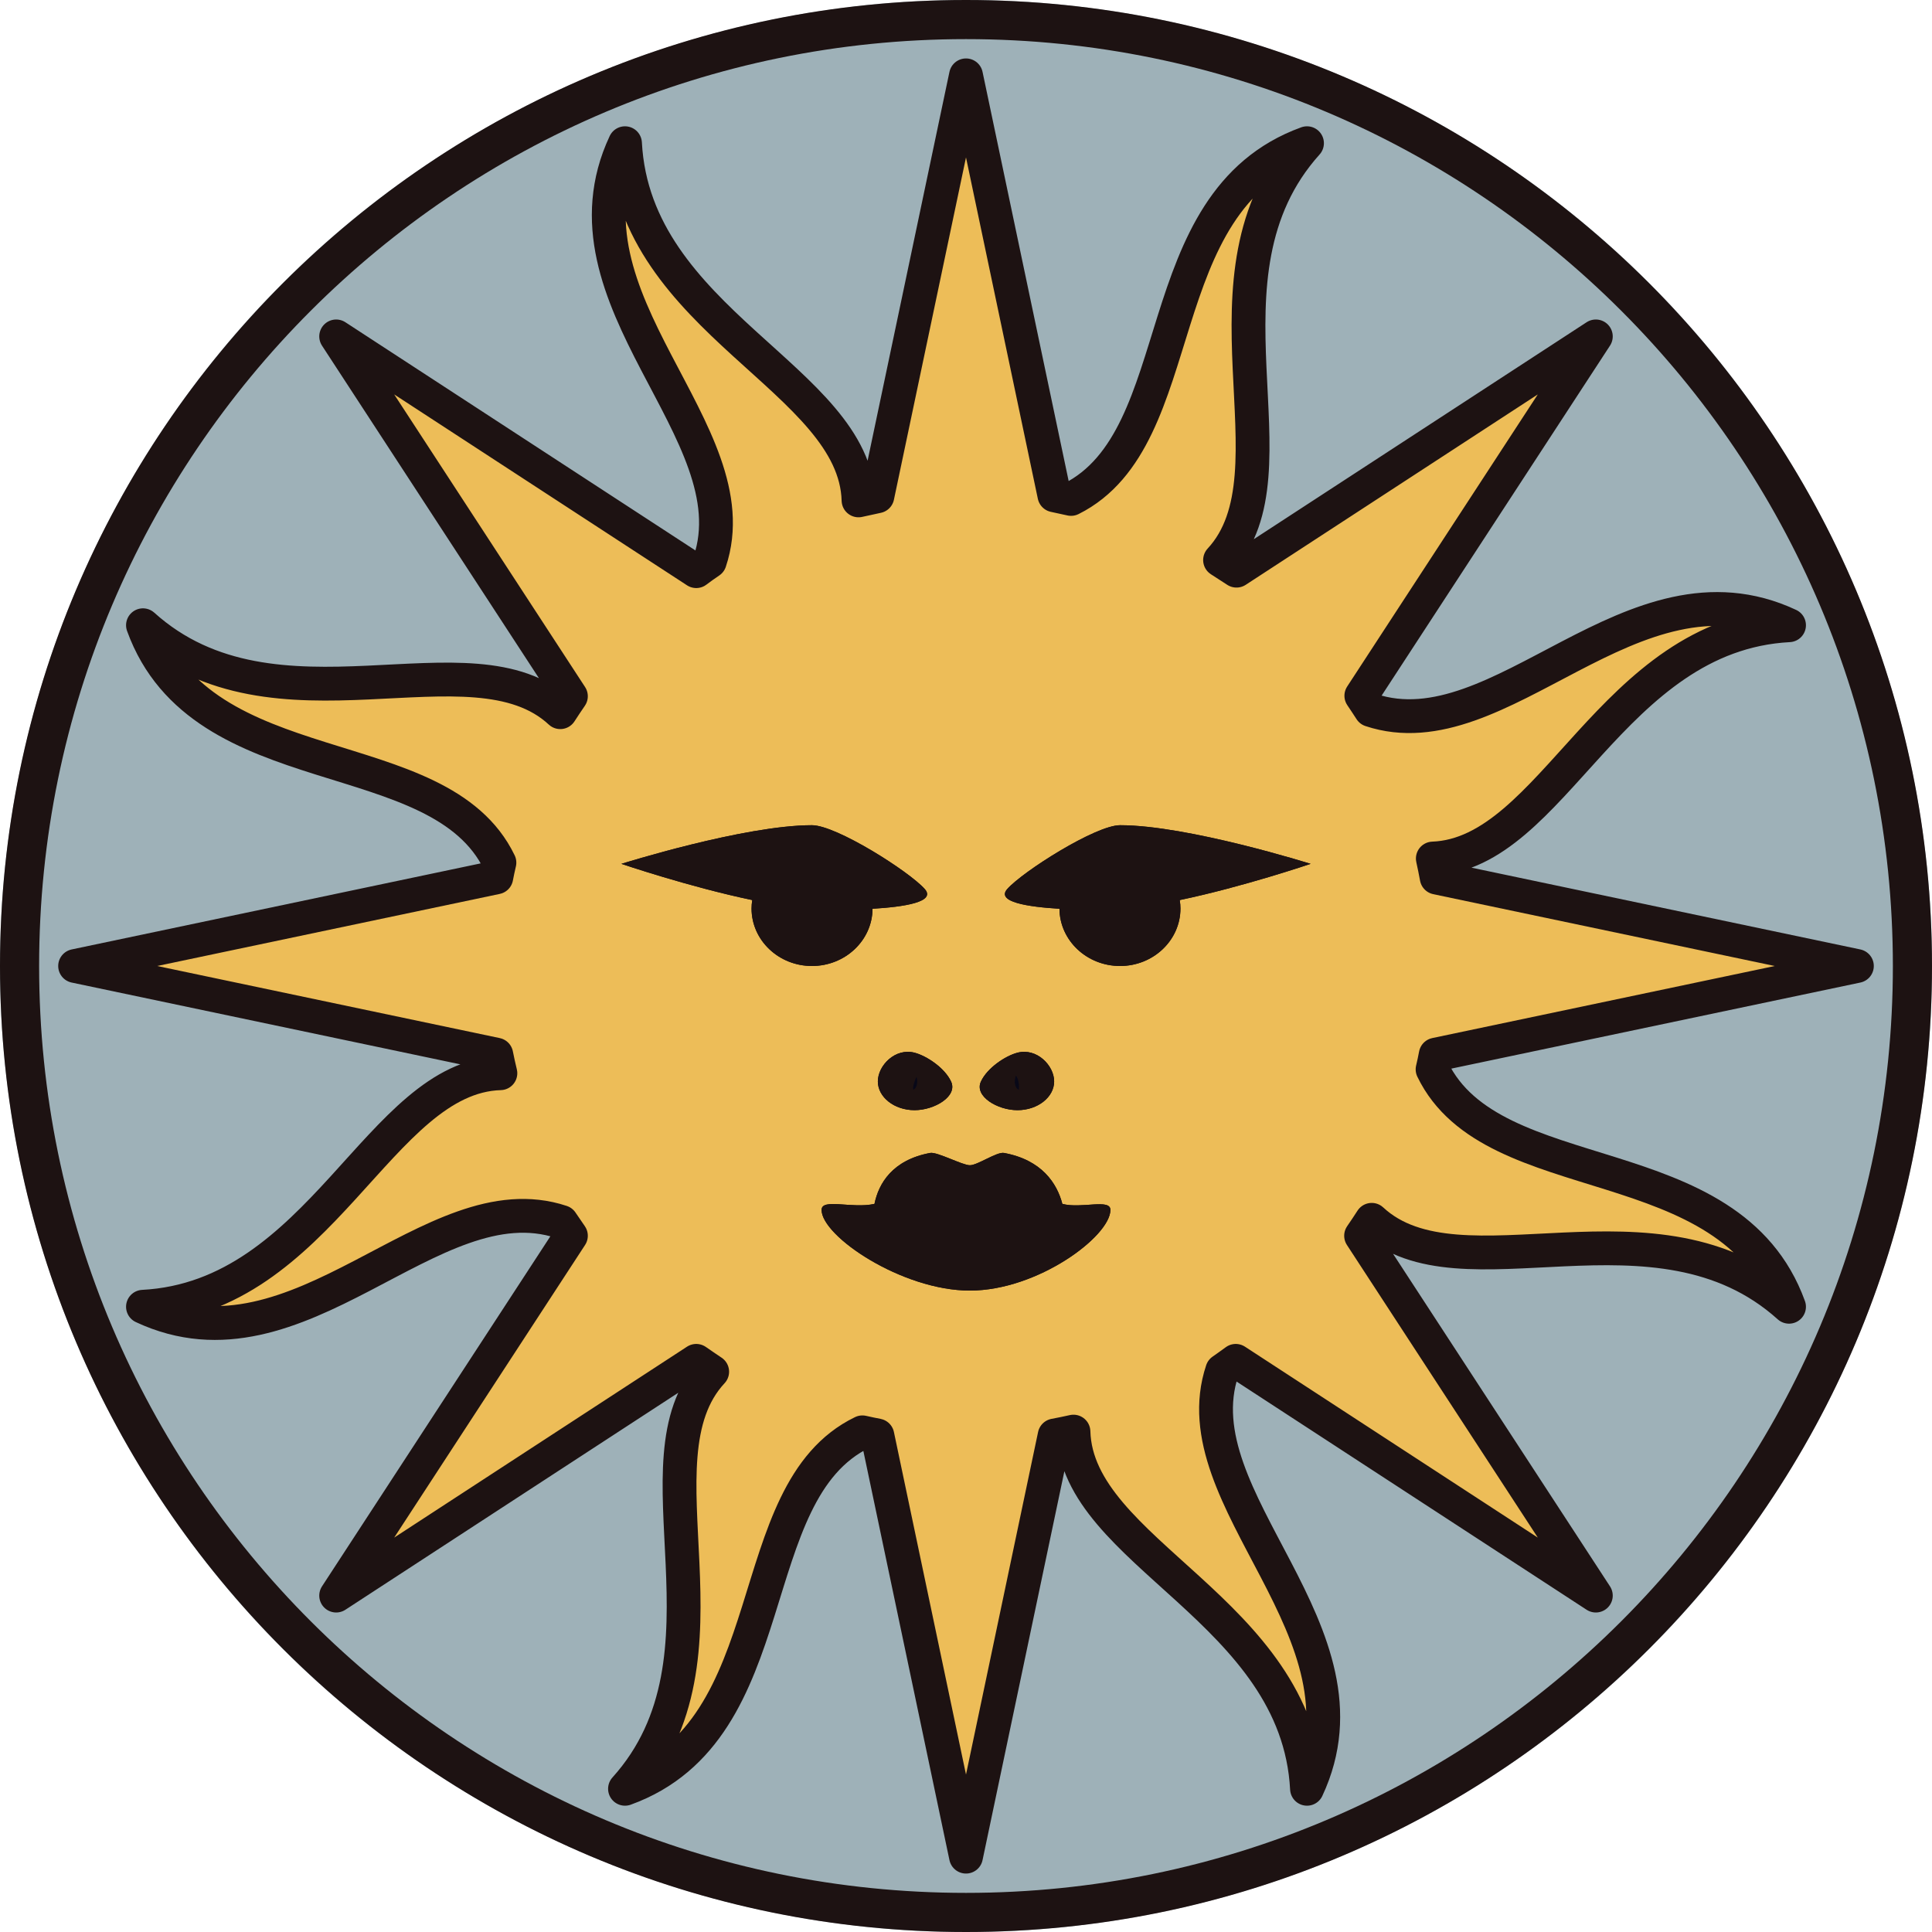 <?xml version="1.0" encoding="UTF-8" standalone="no"?><!DOCTYPE svg PUBLIC "-//W3C//DTD SVG 1.1//EN" "http://www.w3.org/Graphics/SVG/1.1/DTD/svg11.dtd"><svg width="100%" height="100%" viewBox="0 0 8 8" version="1.1" xmlns="http://www.w3.org/2000/svg" xmlns:xlink="http://www.w3.org/1999/xlink" xml:space="preserve" xmlns:serif="http://www.serif.com/" style="fill-rule:evenodd;clip-rule:evenodd;stroke-linejoin:round;"><g id="layer1"><g><circle cx="4" cy="4" r="4" style="fill:#9eb1b8;"/><path d="M4,0c2.208,0 4,1.792 4,4c0,2.208 -1.792,4 -4,4c-2.208,0 -4,-1.792 -4,-4c0,-2.208 1.792,-4 4,-4Zm0,0.162c2.118,0 3.838,1.72 3.838,3.838c-0,2.118 -1.72,3.838 -3.838,3.838c-2.118,-0 -3.838,-1.72 -3.838,-3.838c0,-2.118 1.72,-3.838 3.838,-3.838Z" style="fill:#1d1212;"/><g><g id="g12837"><path id="circle895" d="M4,0.312l-0.367,1.743c-0.026,0.006 -0.052,0.011 -0.078,0.017c-0.014,-0.502 -0.928,-0.74 -0.967,-1.479c-0.304,0.649 0.531,1.194 0.351,1.732c-0.019,0.013 -0.038,0.026 -0.056,0.04l-1.491,-0.972l0.972,1.49c-0.015,0.022 -0.03,0.044 -0.044,0.066c-0.367,-0.341 -1.179,0.134 -1.728,-0.36c0.245,0.676 1.227,0.467 1.476,0.983c-0.005,0.02 -0.009,0.041 -0.013,0.061l-1.744,0.367l1.744,0.367c0.005,0.026 0.011,0.052 0.017,0.077c-0.503,0.015 -0.741,0.928 -1.48,0.967c0.649,0.304 1.194,-0.53 1.733,-0.351c0.013,0.019 0.026,0.038 0.039,0.057l-0.972,1.49l1.491,-0.972c0.022,0.015 0.043,0.03 0.066,0.045c-0.341,0.366 0.134,1.178 -0.361,1.727c0.677,-0.245 0.468,-1.227 0.983,-1.476c0.021,0.005 0.042,0.009 0.062,0.013l0.367,1.744l0.367,-1.744c0.026,-0.005 0.052,-0.01 0.078,-0.016c0.014,0.502 0.928,0.74 0.967,1.479c0.304,-0.649 -0.531,-1.194 -0.351,-1.732c0.019,-0.013 0.038,-0.027 0.056,-0.04l1.491,0.972l-0.972,-1.49c0.015,-0.022 0.03,-0.044 0.044,-0.066c0.367,0.341 1.179,-0.134 1.728,0.36c-0.245,-0.676 -1.227,-0.467 -1.476,-0.983c0.005,-0.02 0.009,-0.041 0.013,-0.061l1.744,-0.367l-1.74,-0.366c-0.005,-0.026 -0.01,-0.053 -0.016,-0.079c0.5,-0.019 0.738,-0.927 1.475,-0.966c-0.649,-0.304 -1.193,0.53 -1.732,0.351c-0.013,-0.02 -0.026,-0.04 -0.039,-0.059l0.971,-1.488l-1.488,0.97c-0.023,-0.015 -0.045,-0.029 -0.068,-0.044c0.34,-0.367 -0.134,-1.177 0.36,-1.726c-0.674,0.244 -0.469,1.219 -0.977,1.473c-0.023,-0.005 -0.046,-0.01 -0.069,-0.015l-0.366,-1.739Z" style="fill:#edbd58;stroke:#1d1212;stroke-width:0.14px;"/></g><g><path d="M3.787,4.359c0.05,0.013 0.125,0.063 0.151,0.119c0.029,0.061 -0.068,0.119 -0.151,0.119c-0.084,-0 -0.152,-0.054 -0.152,-0.119c0,-0.066 0.072,-0.14 0.152,-0.119Z" style="fill:#080818;"/><path d="M3.787,4.359c0.05,0.013 0.125,0.063 0.151,0.119c0.029,0.061 -0.068,0.119 -0.151,0.119c-0.084,-0 -0.152,-0.054 -0.152,-0.119c0,-0.066 0.072,-0.14 0.152,-0.119Zm0.008,0.1c-0.008,0.017 -0.015,0.037 -0.014,0.051l0.001,0.002c0.002,-0.001 0.004,-0.002 0.005,-0.003c0.009,-0.008 0.011,-0.021 0.011,-0.031c-0,-0.007 -0.001,-0.013 -0.003,-0.019Z" style="fill:#1d1212;"/><path d="M4.213,4.359c-0.05,0.013 -0.125,0.063 -0.151,0.119c-0.029,0.061 0.068,0.119 0.151,0.119c0.084,-0 0.152,-0.054 0.152,-0.119c-0,-0.066 -0.072,-0.14 -0.152,-0.119Z" style="fill:#080818;"/><path d="M4.213,4.359c-0.05,0.013 -0.125,0.063 -0.151,0.119c-0.029,0.061 0.068,0.119 0.151,0.119c0.084,-0 0.152,-0.054 0.152,-0.119c-0,-0.066 -0.072,-0.14 -0.152,-0.119Zm-0.006,0.094c-0.003,0.008 -0.005,0.016 -0.005,0.025c0,0.01 0.002,0.023 0.011,0.031c0.001,0.001 0.003,0.002 0.006,0.004c0.001,-0.015 -0,-0.029 -0.004,-0.042c-0.001,-0.005 -0.004,-0.011 -0.008,-0.018Z" style="fill:#1d1212;"/></g><path d="M3.621,4.985c0.017,-0.084 0.074,-0.182 0.231,-0.211c0.029,-0.005 0.133,0.051 0.164,0.051c0.032,-0 0.111,-0.056 0.141,-0.051c0.158,0.029 0.22,0.127 0.242,0.211c0.079,0.021 0.199,-0.023 0.199,0.025c0,0.109 -0.301,0.334 -0.582,0.334c-0.281,0 -0.614,-0.225 -0.614,-0.334c-0,-0.05 0.126,-0.004 0.219,-0.025Z" style="fill:#1d1212;"/><path d="M3.621,4.985c0.017,-0.084 0.074,-0.182 0.231,-0.211c0.029,-0.005 0.133,0.051 0.164,0.051c0.032,-0 0.111,-0.056 0.141,-0.051c0.158,0.029 0.22,0.127 0.242,0.211c0.079,0.021 0.199,-0.023 0.199,0.025c0,0.109 -0.301,0.334 -0.582,0.334c-0.281,0 -0.614,-0.225 -0.614,-0.334c-0,-0.05 0.126,-0.004 0.219,-0.025Zm0.232,-0.044c0.022,0.009 0.057,0.022 0.077,0.029c0.036,0.013 0.067,0.017 0.086,0.017c0.023,0 0.056,-0.005 0.092,-0.02c0.013,-0.006 0.036,-0.016 0.053,-0.024c0.048,0.017 0.072,0.05 0.08,0.081l0.067,0.068c-0.084,0.05 -0.189,0.09 -0.292,0.09c-0.104,0 -0.217,-0.041 -0.308,-0.091l0.071,-0.073c0.007,-0.03 0.028,-0.061 0.074,-0.077Z" style="fill:#1d1212;"/><g><path d="M3.115,3.727c-0.263,-0.055 -0.542,-0.15 -0.542,-0.15c0,0 0.508,-0.16 0.789,-0.16c0.101,0 0.402,0.191 0.467,0.264c0.048,0.054 -0.085,0.074 -0.216,0.082c-0.001,0.131 -0.113,0.237 -0.251,0.237c-0.138,-0 -0.25,-0.107 -0.25,-0.238c0,-0.012 0.001,-0.023 0.003,-0.035Z" style="fill:#1d1212;"/><path d="M3.115,3.727c-0.263,-0.055 -0.542,-0.15 -0.542,-0.15c0,0 0.508,-0.16 0.789,-0.16c0.101,0 0.402,0.191 0.467,0.264c0.048,0.054 -0.085,0.074 -0.216,0.082c-0.001,0.131 -0.113,0.237 -0.251,0.237c-0.138,-0 -0.25,-0.107 -0.25,-0.238c0,-0.012 0.001,-0.023 0.003,-0.035Zm0.241,-0.147c-0.055,0 -0.12,0.007 -0.187,0.018l0.106,0.154c-0,0.003 -0,0.007 -0,0.01c-0,0.044 0.041,0.076 0.087,0.076c0.047,-0 0.088,-0.032 0.088,-0.076l0.089,-0.093c-0.022,-0.013 -0.043,-0.026 -0.065,-0.037c-0.043,-0.024 -0.108,-0.049 -0.118,-0.052Z" style="fill:#1d1212;"/><path d="M4.885,3.727c0.263,-0.055 0.542,-0.15 0.542,-0.15c-0,0 -0.508,-0.16 -0.789,-0.16c-0.101,0 -0.402,0.191 -0.467,0.264c-0.048,0.054 0.085,0.074 0.216,0.082c0.001,0.131 0.113,0.237 0.251,0.237c0.138,-0 0.25,-0.107 0.25,-0.238c-0,-0.012 -0.001,-0.023 -0.003,-0.035Z" style="fill:#1d1212;"/><path d="M4.885,3.727c0.263,-0.055 0.542,-0.15 0.542,-0.15c-0,0 -0.508,-0.16 -0.789,-0.16c-0.101,0 -0.402,0.191 -0.467,0.264c-0.048,0.054 0.085,0.074 0.216,0.082c0.001,0.131 0.113,0.237 0.251,0.237c0.138,-0 0.25,-0.107 0.25,-0.238c-0,-0.012 -0.001,-0.023 -0.003,-0.035Zm-0.241,-0.147c-0.01,0.003 -0.075,0.028 -0.118,0.052c-0.022,0.011 -0.043,0.024 -0.065,0.037l0.089,0.093c-0,0.044 0.041,0.076 0.088,0.076c0.046,-0 0.087,-0.032 0.087,-0.076c0,-0.003 0,-0.007 -0,-0.01l0.106,-0.154c-0.067,-0.011 -0.132,-0.018 -0.187,-0.018Z" style="fill:#1d1212;"/></g></g></g></g></svg>